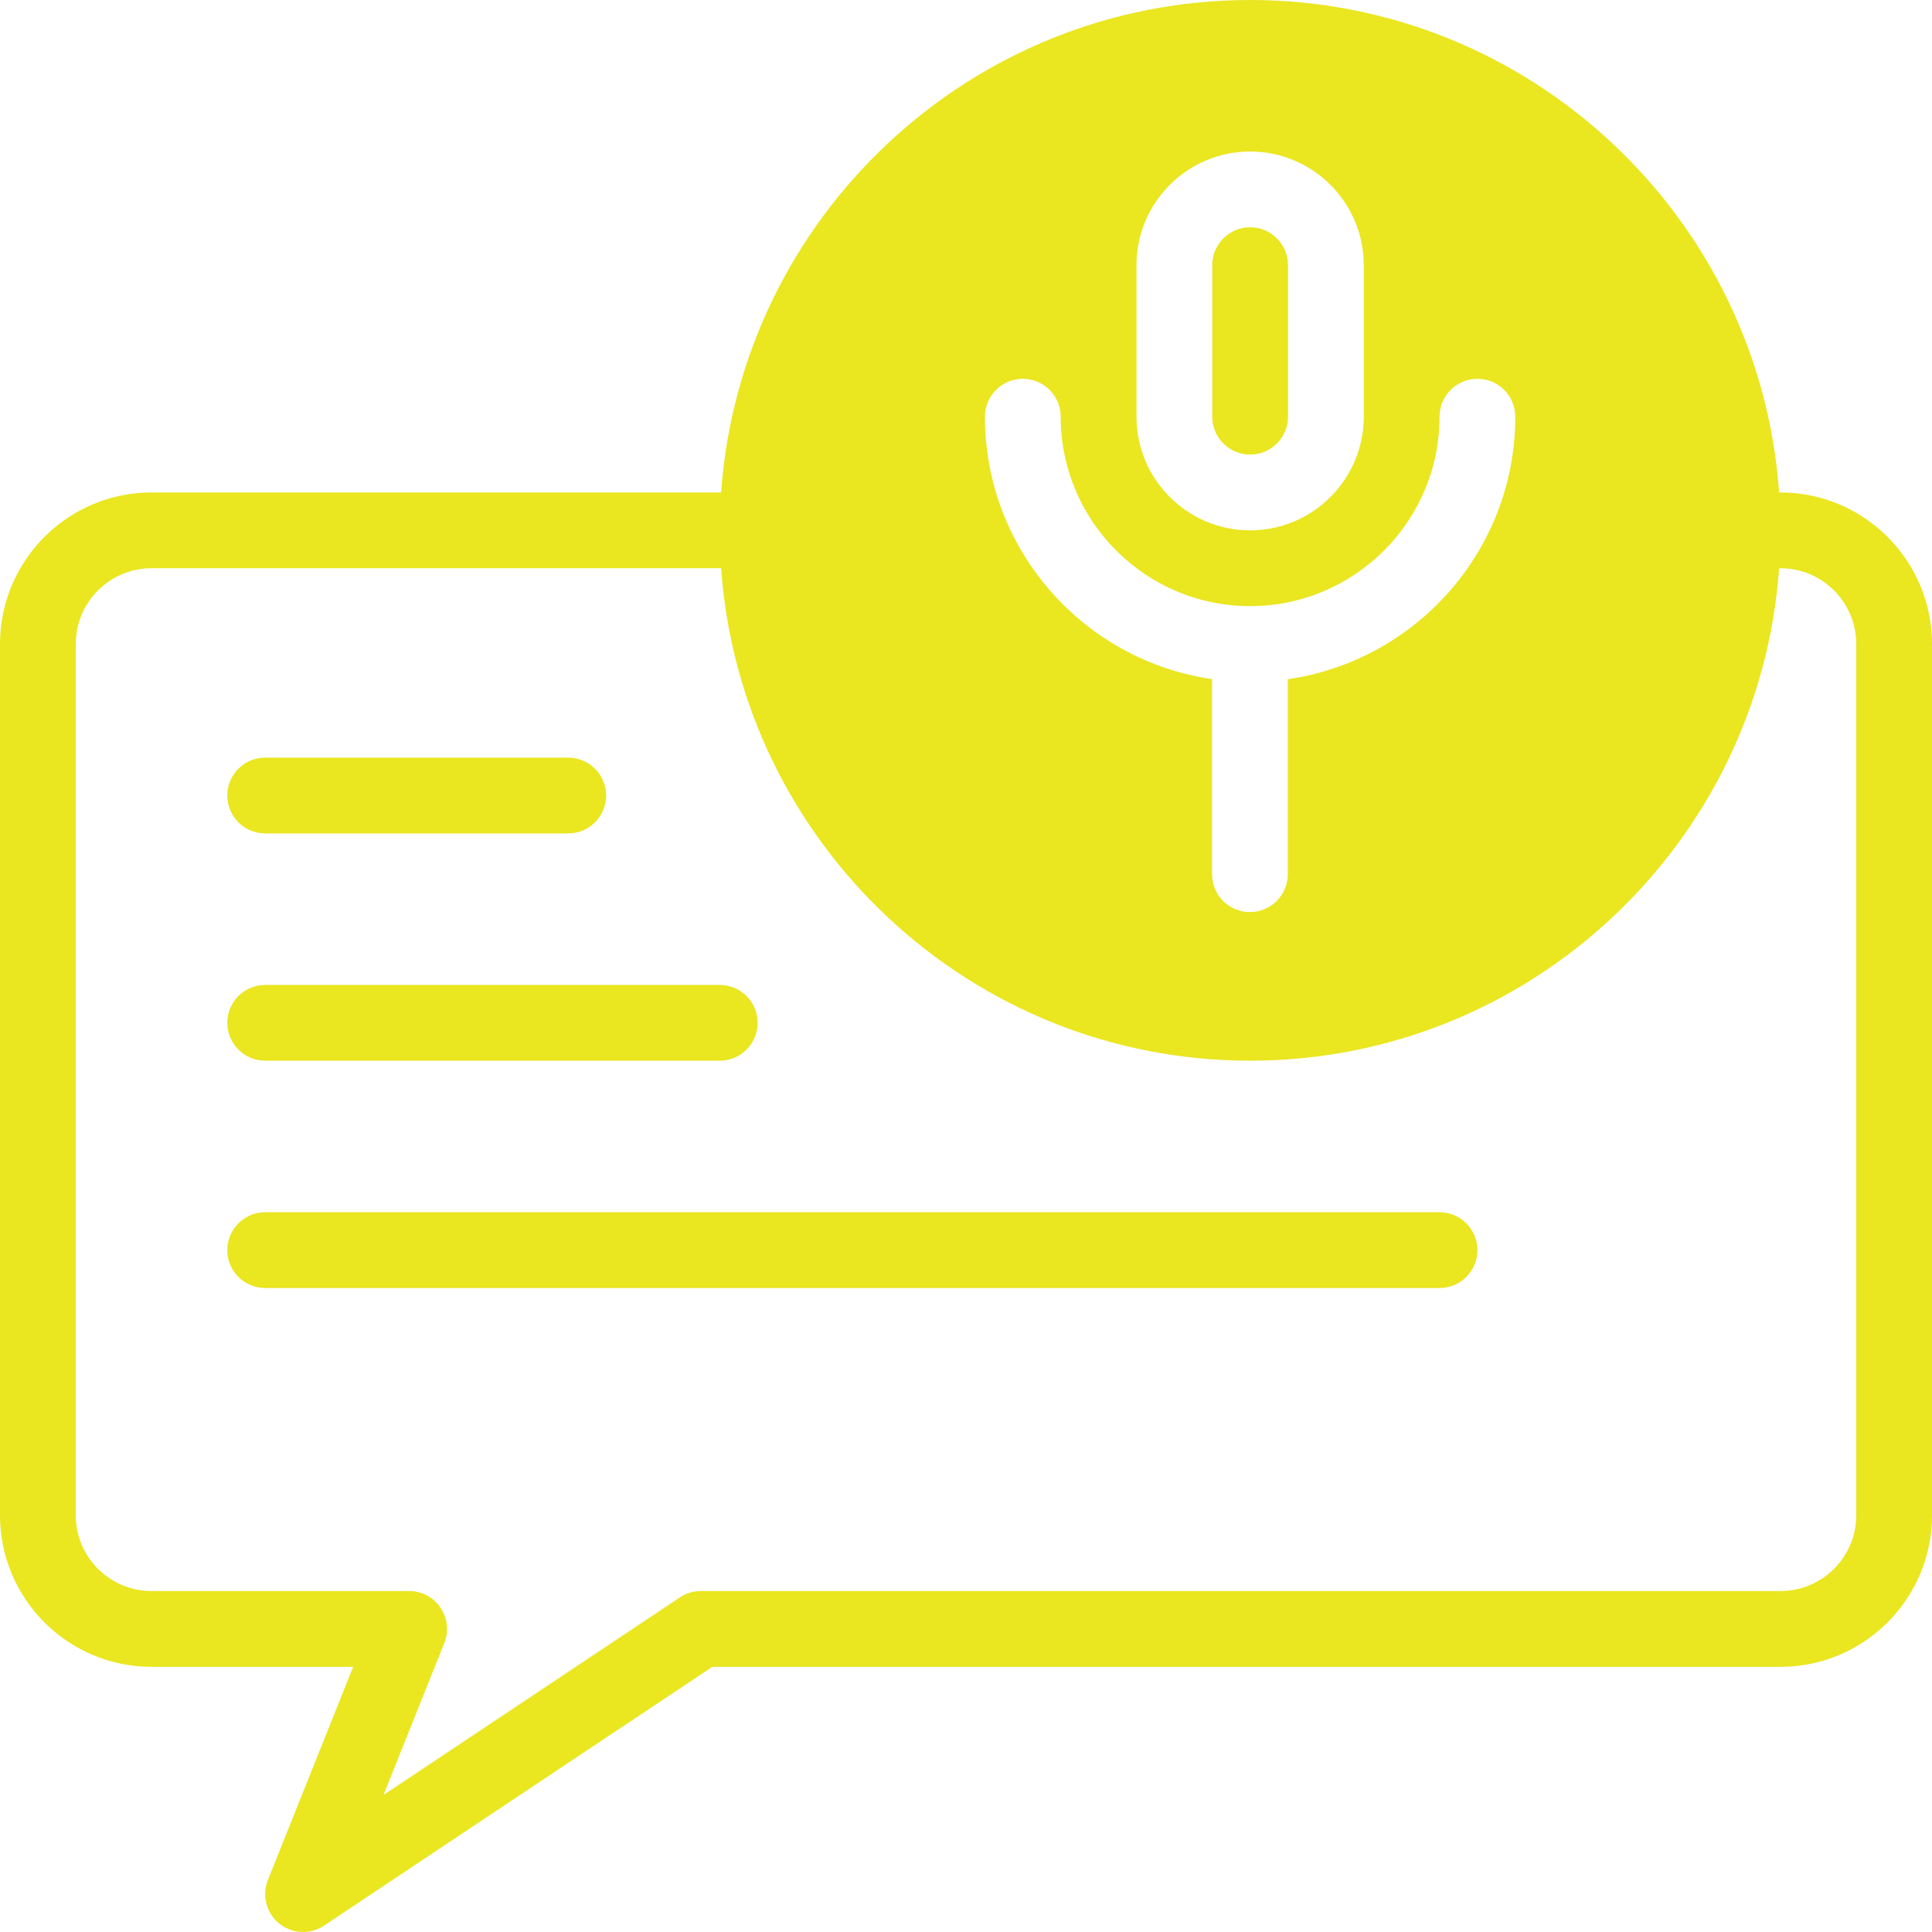 <svg width="67" height="67" viewBox="0 0 67 67" fill="none" xmlns="http://www.w3.org/2000/svg">
<path d="M43.353 15.765C44.077 15.765 44.667 15.175 44.667 14.451V9.196C44.667 8.472 44.077 7.882 43.353 7.882C42.629 7.882 42.039 8.472 42.039 9.196V14.451C42.039 15.175 42.629 15.765 43.353 15.765Z" fill="#EAE620"/>
<path d="M61.745 17.078H61.698C61.022 7.548 53.053 0 43.353 0C33.653 0 25.684 7.548 25.008 17.078H5.255C2.357 17.078 0 19.436 0 22.333V52.549C0 55.447 2.357 57.804 5.255 57.804H12.248L9.29 65.198C9.076 65.733 9.235 66.344 9.682 66.707C10.129 67.069 10.76 67.099 11.238 66.779L24.702 57.804H61.745C64.643 57.804 67 55.447 67 52.549V22.333C67 19.436 64.643 17.078 61.745 17.078ZM39.412 9.196C39.412 7.023 41.18 5.255 43.353 5.255C45.526 5.255 47.294 7.023 47.294 9.196V14.451C47.294 16.624 45.526 18.392 43.353 18.392C41.18 18.392 39.412 16.624 39.412 14.451V9.196ZM35.471 13.137C36.196 13.137 36.784 13.726 36.784 14.451C36.784 18.073 39.731 21.02 43.353 21.02C46.975 21.02 49.922 18.073 49.922 14.451C49.922 13.726 50.51 13.137 51.235 13.137C51.961 13.137 52.549 13.726 52.549 14.451C52.549 19.078 49.113 22.916 44.659 23.553V30.316C44.659 31.042 44.071 31.63 43.345 31.63C42.62 31.63 42.032 31.042 42.032 30.316V23.551C37.585 22.908 34.157 19.073 34.157 14.451C34.157 13.726 34.745 13.137 35.471 13.137ZM64.373 52.549C64.373 53.998 63.194 55.176 61.745 55.176H24.304C24.044 55.176 23.791 55.253 23.575 55.397L13.3 62.247L15.408 56.978C15.753 56.115 15.116 55.176 14.188 55.176H5.255C3.806 55.176 2.627 53.998 2.627 52.549V22.333C2.627 20.885 3.806 19.706 5.255 19.706H25.008C25.684 29.236 33.653 36.784 43.353 36.784C53.053 36.784 61.022 29.236 61.698 19.706H61.745C63.194 19.706 64.373 20.885 64.373 22.333V52.549Z" fill="#EAE620"/>
<path d="M49.922 42.039H9.196C8.471 42.039 7.882 42.628 7.882 43.353C7.882 44.079 8.471 44.667 9.196 44.667H49.922C50.647 44.667 51.235 44.079 51.235 43.353C51.235 42.628 50.647 42.039 49.922 42.039Z" fill="#EAE620"/>
<path d="M9.196 36.784H24.961C25.686 36.784 26.274 36.196 26.274 35.471C26.274 34.745 25.686 34.157 24.961 34.157H9.196C8.471 34.157 7.882 34.745 7.882 35.471C7.882 36.196 8.471 36.784 9.196 36.784Z" fill="#EAE620"/>
<path d="M9.196 28.902H19.706C20.431 28.902 21.02 28.314 21.02 27.588C21.02 26.863 20.431 26.274 19.706 26.274H9.196C8.471 26.274 7.882 26.863 7.882 27.588C7.882 28.314 8.471 28.902 9.196 28.902Z" fill="#EAE620"/>
</svg>
